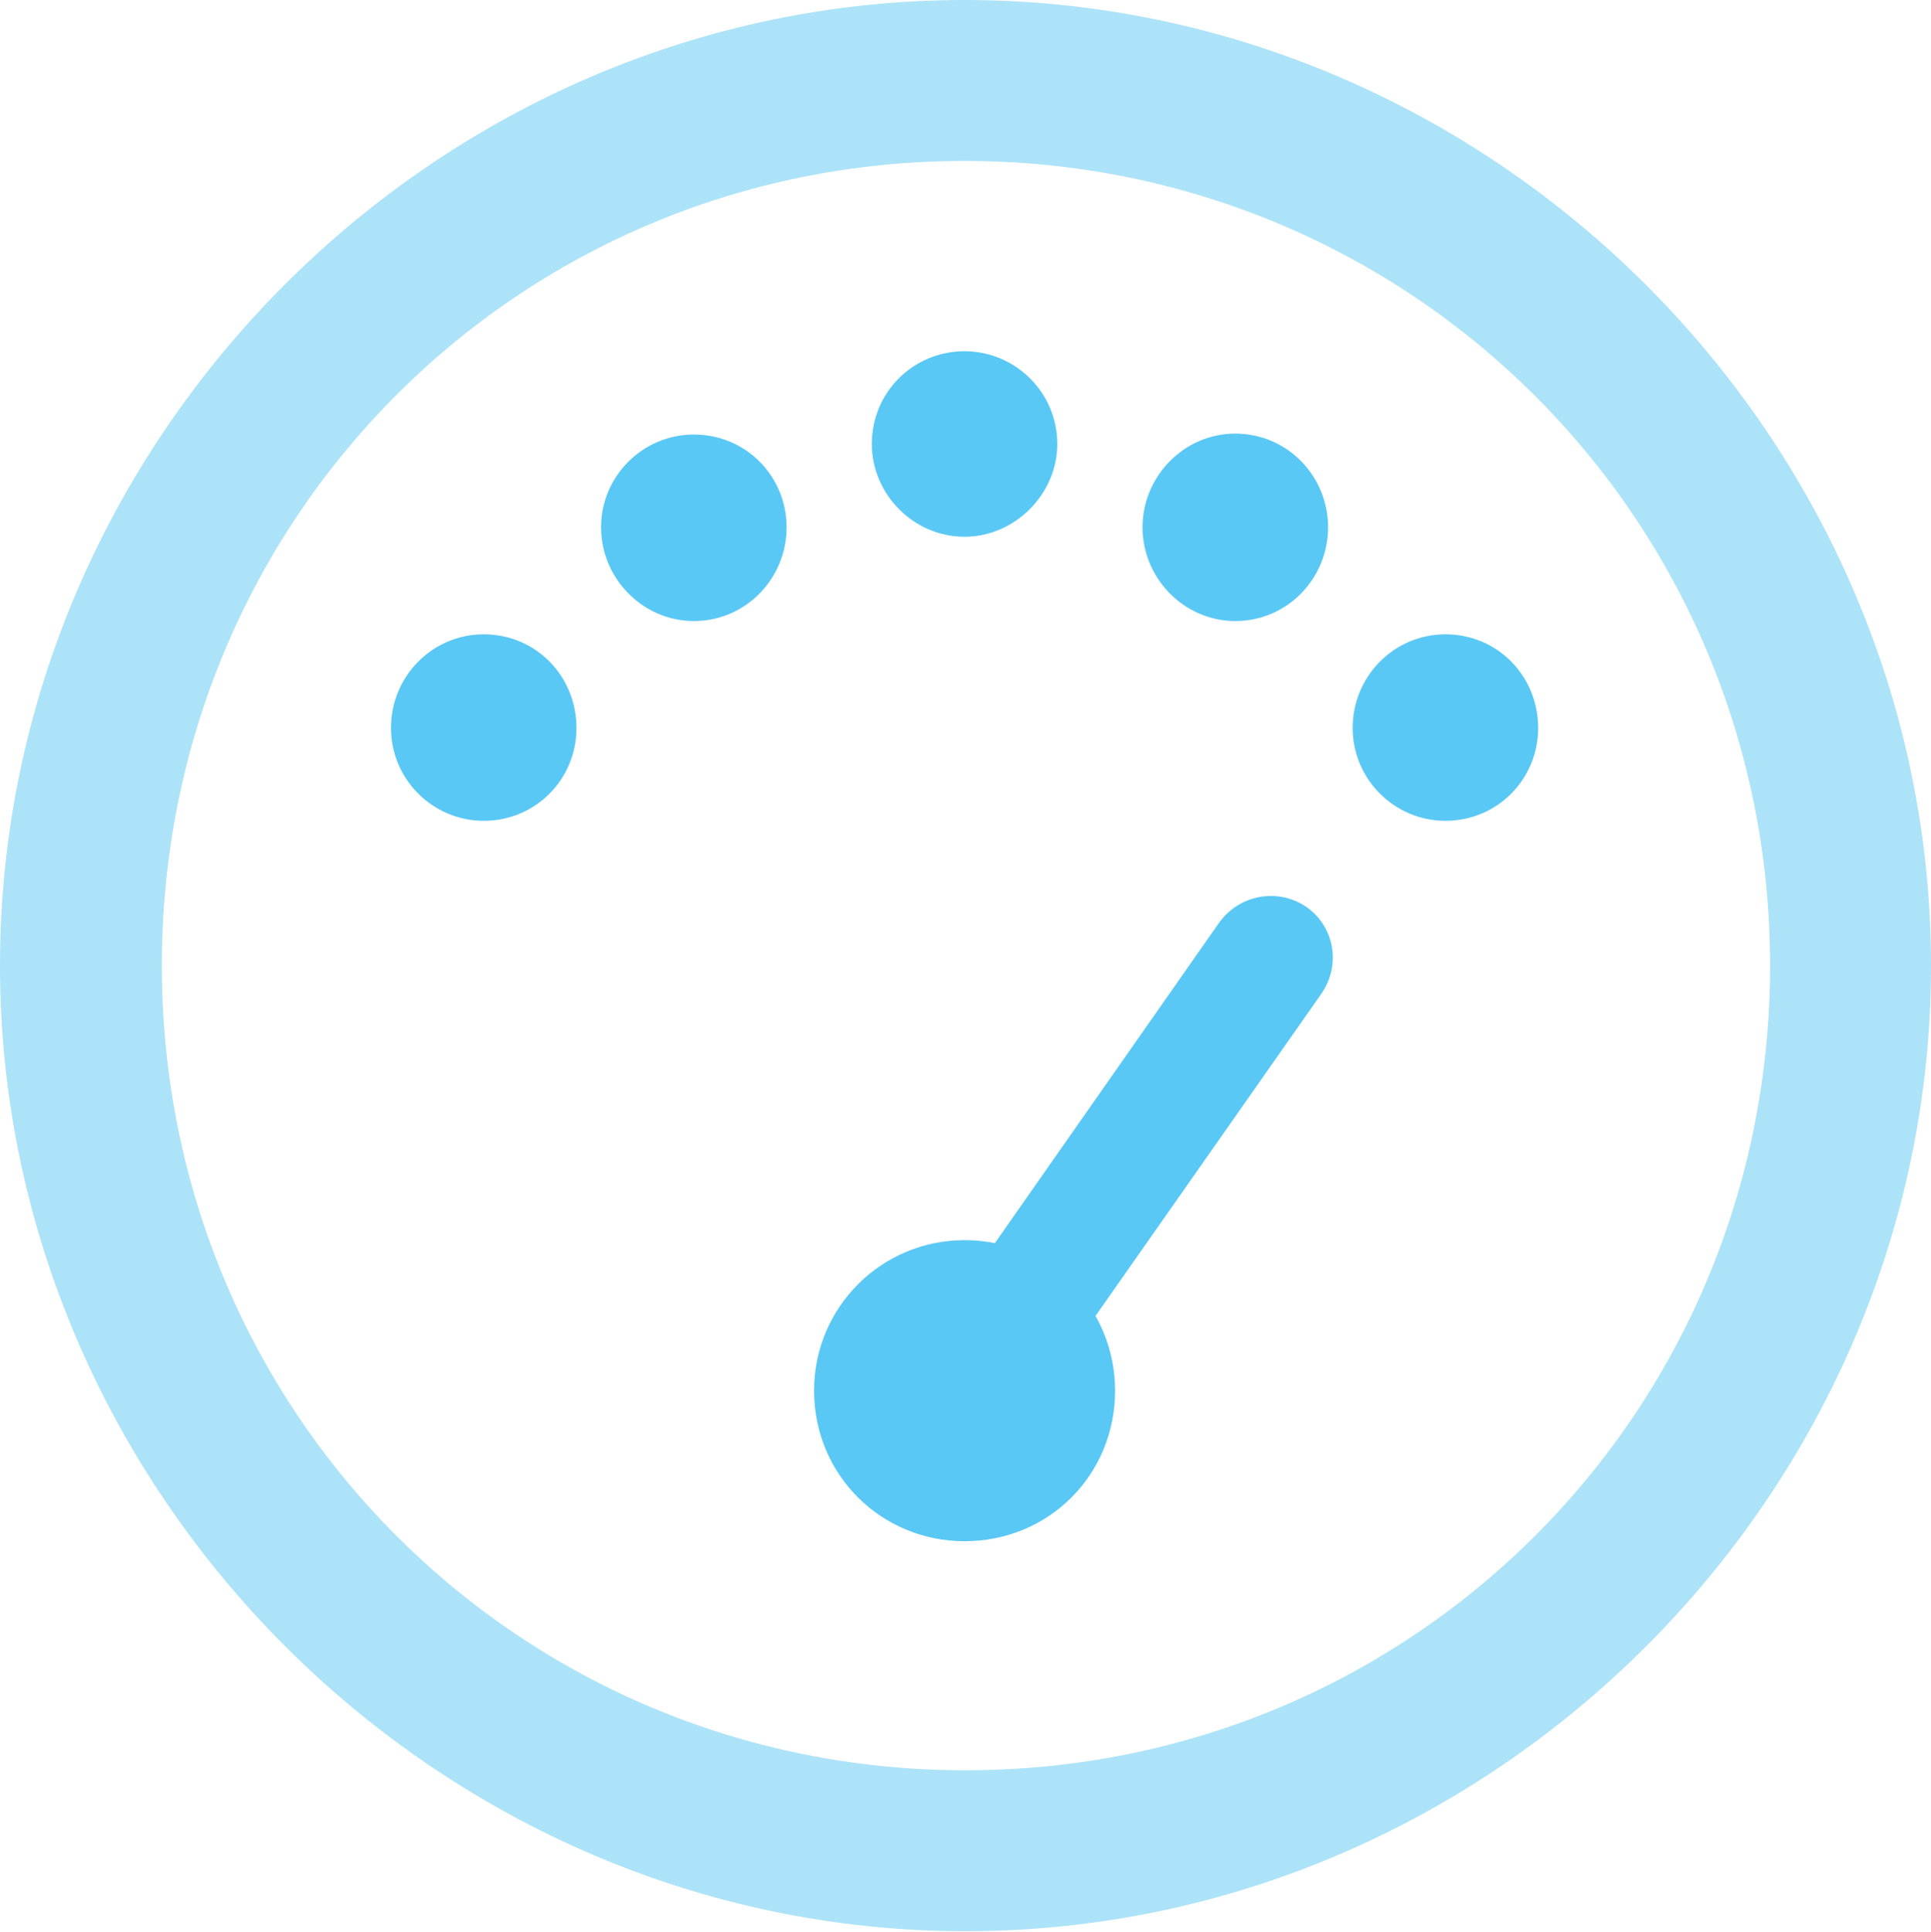 <?xml version="1.0" encoding="UTF-8"?>
<!--Generator: Apple Native CoreSVG 175.5-->
<!DOCTYPE svg
PUBLIC "-//W3C//DTD SVG 1.1//EN"
       "http://www.w3.org/Graphics/SVG/1.1/DTD/svg11.dtd">
<svg version="1.1" xmlns="http://www.w3.org/2000/svg" xmlns:xlink="http://www.w3.org/1999/xlink" width="24.902" height="24.915">
 <g>
  <rect height="24.915" opacity="0" width="24.902" x="0" y="0"/>
  <path d="M12.451 24.902C19.263 24.902 24.902 19.25 24.902 12.451C24.902 5.64 19.25 0 12.439 0C5.64 0 0 5.64 0 12.451C0 19.25 5.652 24.902 12.451 24.902ZM12.451 22.827C6.689 22.827 2.087 18.213 2.087 12.451C2.087 6.689 6.677 2.075 12.439 2.075C18.201 2.075 22.827 6.689 22.827 12.451C22.827 18.213 18.213 22.827 12.451 22.827Z" fill="#5ac8f5" fill-opacity="0.5"/>
  <path d="M13.94 17.236L17.029 12.83C17.31 12.439 17.2 11.938 16.846 11.694C16.492 11.45 15.979 11.523 15.71 11.914L12.634 16.309ZM12.439 19.873C13.525 19.873 14.38 19.019 14.38 17.932C14.38 16.858 13.525 15.991 12.439 15.991C11.365 15.991 10.498 16.858 10.498 17.932C10.498 19.019 11.365 19.873 12.439 19.873ZM6.238 10.584C6.909 10.584 7.434 10.046 7.434 9.387C7.434 8.716 6.909 8.179 6.238 8.179C5.579 8.179 5.042 8.716 5.042 9.387C5.042 10.046 5.579 10.584 6.238 10.584ZM8.948 8.008C9.619 8.008 10.144 7.458 10.144 6.799C10.144 6.14 9.619 5.603 8.948 5.603C8.289 5.603 7.751 6.14 7.751 6.799C7.751 7.458 8.289 8.008 8.948 8.008ZM12.439 6.921C13.086 6.921 13.635 6.372 13.635 5.725C13.635 5.054 13.086 4.529 12.439 4.529C11.78 4.529 11.243 5.054 11.243 5.725C11.243 6.372 11.78 6.921 12.439 6.921ZM15.93 8.008C16.602 8.008 17.127 7.458 17.127 6.799C17.127 6.14 16.602 5.591 15.93 5.591C15.271 5.591 14.734 6.14 14.734 6.799C14.734 7.458 15.271 8.008 15.93 8.008ZM18.64 10.584C19.311 10.584 19.836 10.046 19.836 9.387C19.836 8.716 19.311 8.179 18.64 8.179C17.981 8.179 17.444 8.716 17.444 9.387C17.444 10.046 17.981 10.584 18.64 10.584Z" fill="#5ac8f5"/>
 </g>
</svg>

